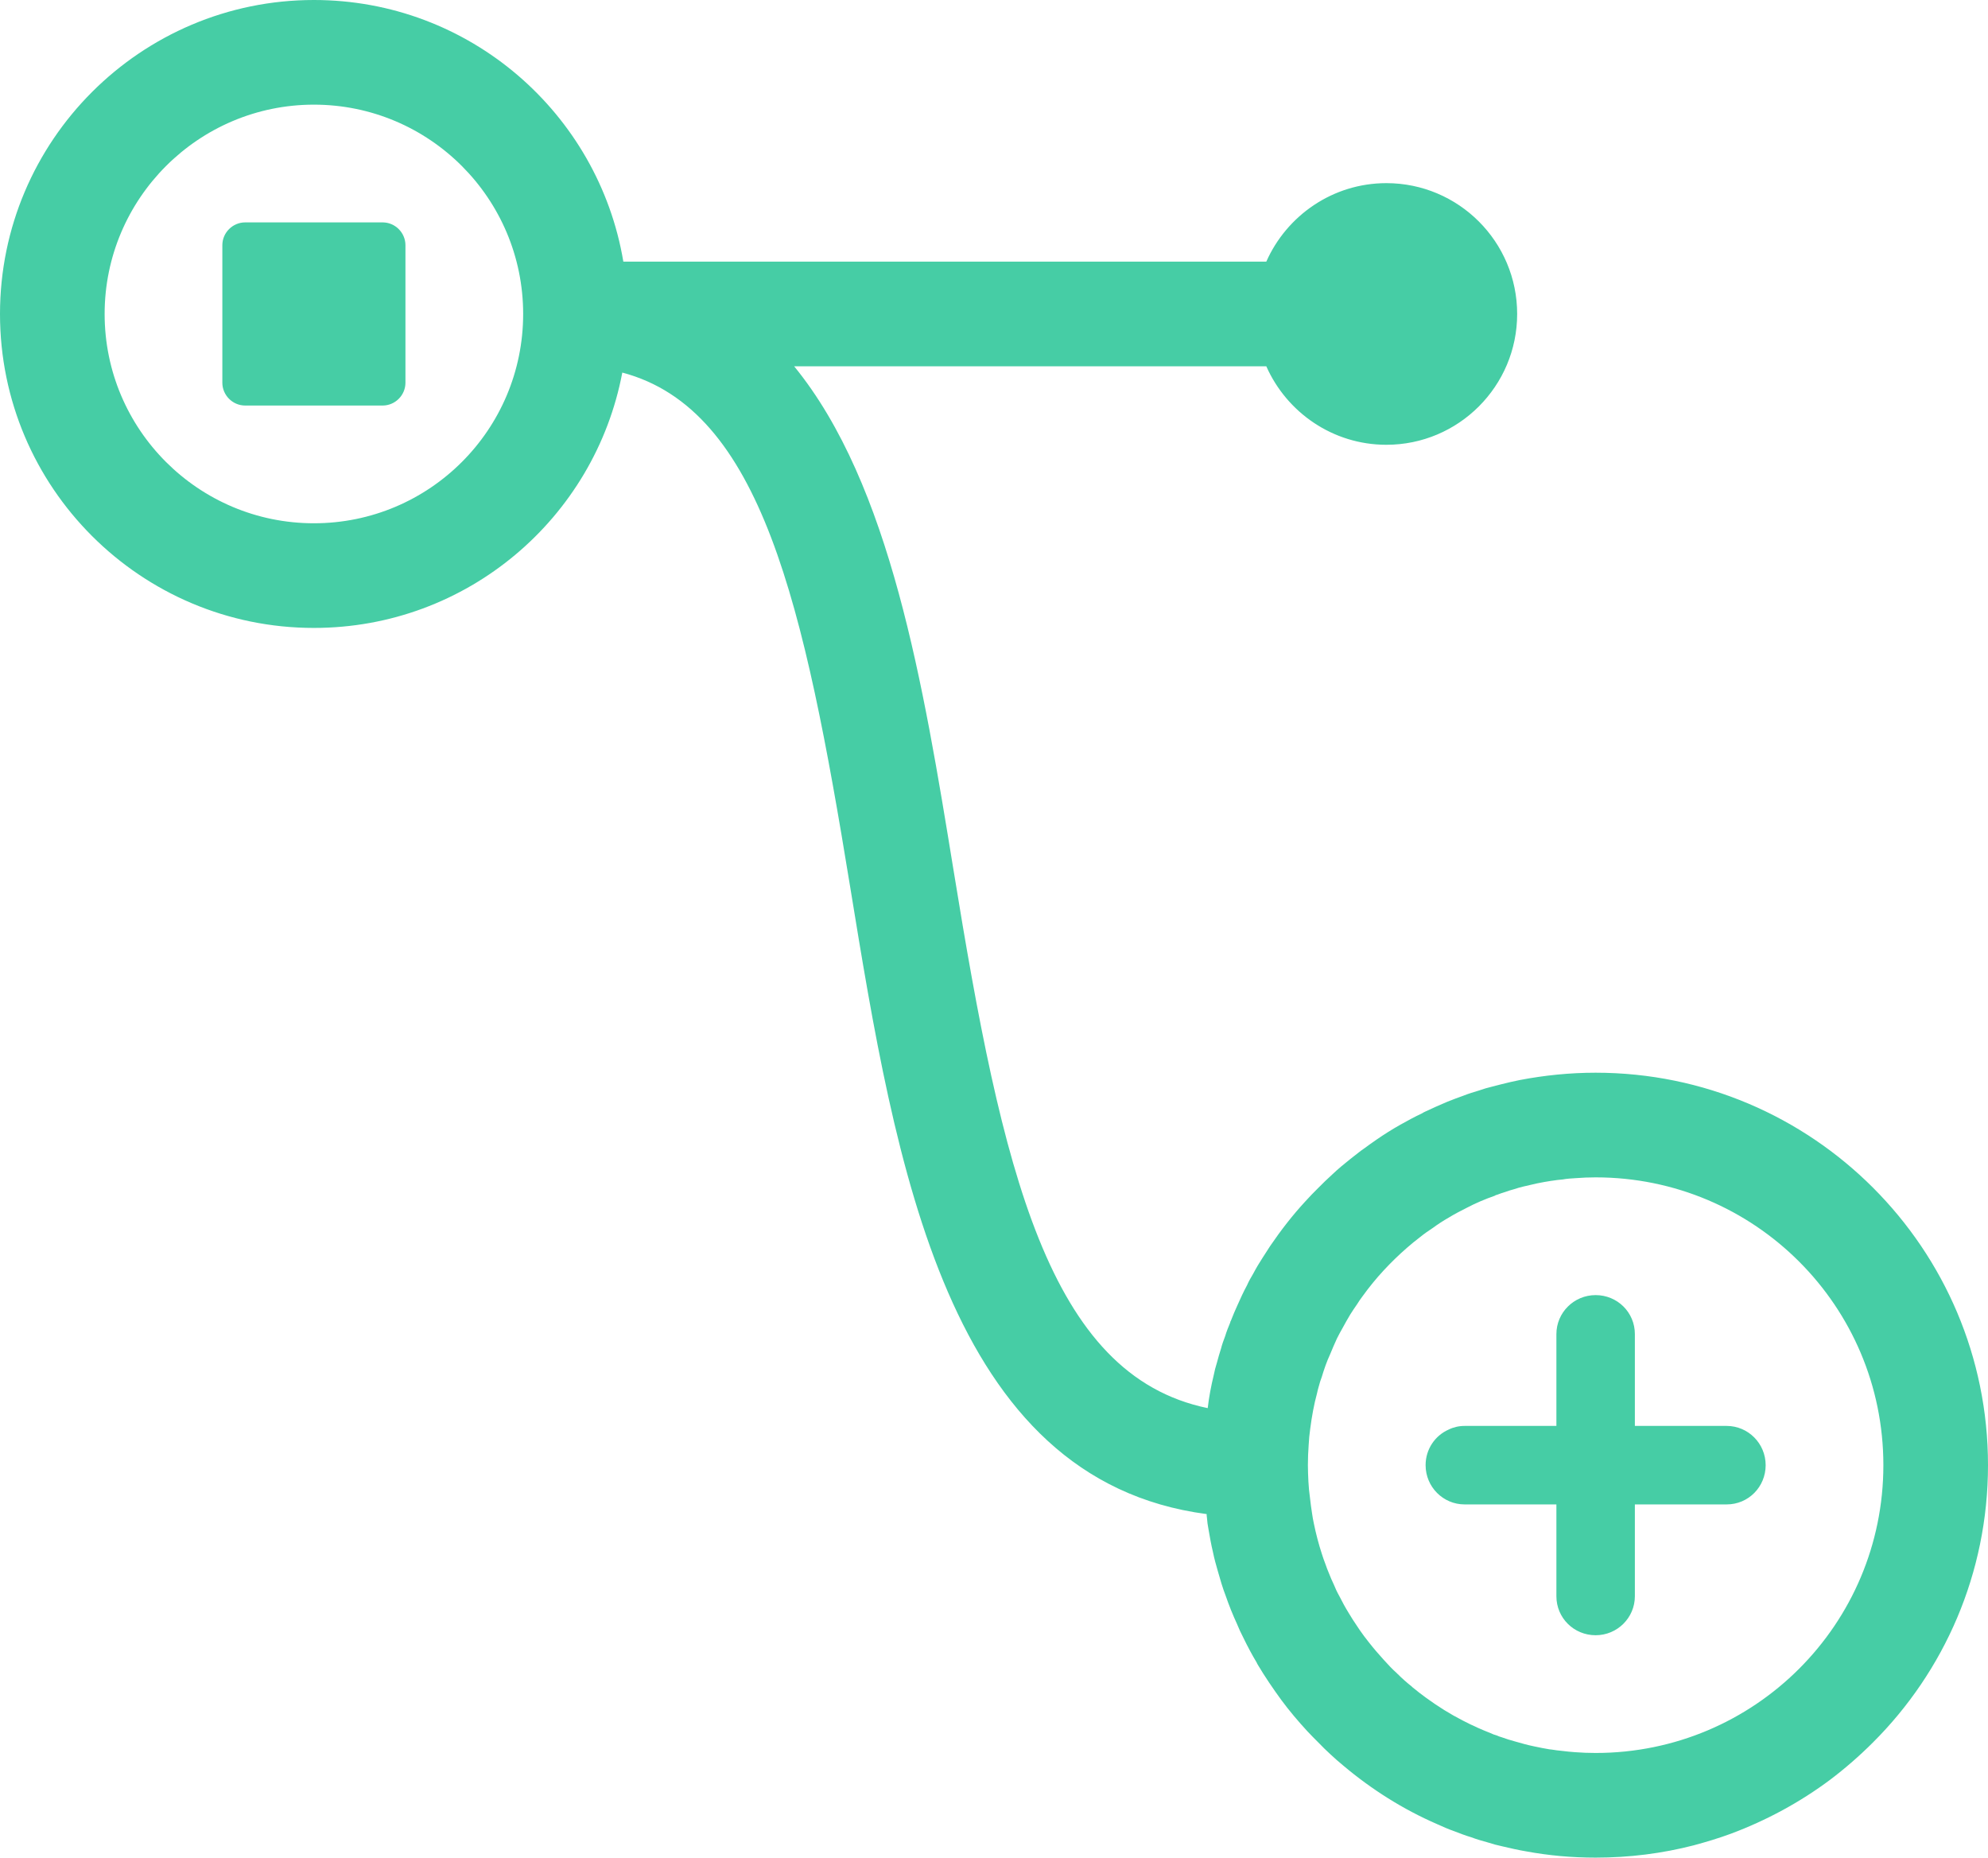 <?xml version="1.0" encoding="UTF-8" standalone="no"?>
<svg width="76px" height="71px" viewBox="0 0 76 71" version="1.1" xmlns="http://www.w3.org/2000/svg" xmlns:xlink="http://www.w3.org/1999/xlink">
    <!-- Generator: Sketch 41.2 (35397) - http://www.bohemiancoding.com/sketch -->
    <title>new analytics</title>
    <desc>Created with Sketch.</desc>
    <defs></defs>
    <g id="Page-1" stroke="none" stroke-width="1" fill="none" fill-rule="evenodd">
        <g id="01.6.3_New-Project_Empty-State" transform="translate(-717, -333)" fill="#46CDA5">
            <g id="Group-5" transform="translate(425, 278)">
                <g id="Group-2" transform="translate(230, 0)">
                    <path d="M123,96 C122.01,96 121.04,96.1 120.1,96.28 C119.86,96.33 119.63,96.38 119.4,96.44 C119.28,96.47 119.17,96.5 119.05,96.53 C118.88,96.57 118.71,96.62 118.54,96.68 C118.34,96.74 118.14,96.8 117.94,96.88 C117.74,96.95 117.53,97.03 117.33,97.11 C117.05,97.23 116.77,97.35 116.5,97.48 C116.45,97.5 116.4,97.53 116.35,97.56 C116.07,97.69 115.8,97.84 115.53,97.99 C115.21,98.17 114.91,98.36 114.62,98.56 C114.45,98.68 114.29,98.79 114.13,98.91 C114.06,98.96 114,99 113.94,99.05 C113.83,99.13 113.73,99.22 113.62,99.3 C113.38,99.49 113.14,99.69 112.92,99.9 C112.74,100.06 112.57,100.23 112.4,100.4 C112.23,100.57 112.06,100.74 111.9,100.92 C111.41,101.45 110.97,102.02 110.56,102.62 C110.46,102.77 110.37,102.92 110.27,103.07 C110.14,103.27 110.02,103.47 109.91,103.68 C109.82,103.83 109.74,103.97 109.67,104.13 C109.54,104.37 109.42,104.63 109.31,104.88 C109.22,105.07 109.14,105.27 109.06,105.47 C109.04,105.5 109.03,105.53 109.03,105.55 C108.96,105.72 108.89,105.89 108.84,106.06 C108.78,106.22 108.72,106.38 108.68,106.54 C108.62,106.72 108.57,106.91 108.52,107.09 C108.47,107.25 108.43,107.4 108.4,107.56 C108.3,107.97 108.22,108.39 108.17,108.82 C102.06,107.56 100.31,99.7 98.45,88.24 C97.3,81.19 96.05,73.52 92.36,69 L110.41,69 C111.19,70.76 112.95,72 115,72 C117.76,72 120,69.76 120,67 C120,64.24 117.76,62 115,62 C112.95,62 111.19,63.24 110.41,65 L85.83,65 C85.84,65.06 85.83,65 85.83,65 C84.88,59.33 79.95,55 74,55 C67.38,55 62,60.38 62,67 C62,73.63 67.38,79 74,79 C79.86,79 84.74,74.8 85.79,69.24 C91.11,70.65 92.74,78.1 94.5,88.89 C96.24,99.55 98.19,111.56 108.13,112.87 C108.13,112.91 108.13,112.96 108.14,113 C108.15,113.15 108.17,113.3 108.2,113.45 C108.25,113.74 108.3,114.03 108.37,114.32 C108.42,114.57 108.49,114.82 108.56,115.06 C108.65,115.38 108.74,115.69 108.86,116 C108.92,116.17 108.98,116.34 109.05,116.51 C109.05,116.52 109.06,116.54 109.07,116.56 C109.14,116.73 109.21,116.9 109.29,117.07 C109.36,117.24 109.44,117.42 109.53,117.59 C109.61,117.76 109.7,117.93 109.79,118.1 C109.87,118.25 109.95,118.39 110.04,118.54 C110.05,118.57 110.07,118.6 110.08,118.62 C110.36,119.09 110.66,119.53 110.98,119.97 C111.29,120.39 111.63,120.79 111.98,121.17 C112.12,121.32 112.26,121.46 112.4,121.6 C112.55,121.76 112.7,121.9 112.86,122.05 C113.02,122.2 113.18,122.34 113.35,122.48 C114.43,123.39 115.63,124.15 116.94,124.72 C117.16,124.82 117.39,124.92 117.62,125 C117.83,125.08 118.03,125.16 118.24,125.22 C118.45,125.3 118.66,125.36 118.88,125.42 C119.06,125.48 119.25,125.53 119.44,125.57 C119.74,125.64 120.04,125.71 120.34,125.76 C121.2,125.92 122.09,126 123,126 C124.29,126 125.55,125.84 126.75,125.53 C127.23,125.4 127.7,125.26 128.16,125.09 C129.53,124.58 130.82,123.88 131.97,123.02 C132.55,122.58 133.09,122.11 133.6,121.6 C136.32,118.89 138,115.14 138,111 C138,102.72 131.28,96 123,96 Z M123,122 C122.74,122 122.47,121.99 122.21,121.97 C122.05,121.96 121.88,121.94 121.71,121.92 C121.58,121.91 121.45,121.89 121.32,121.87 C121.29,121.87 121.26,121.86 121.23,121.86 C121.04,121.83 120.85,121.79 120.66,121.75 C120.41,121.7 120.16,121.63 119.92,121.56 C119.74,121.51 119.57,121.46 119.41,121.4 C119.34,121.38 119.28,121.36 119.22,121.33 C119.14,121.31 119.06,121.28 118.98,121.24 C118.82,121.18 118.66,121.11 118.5,121.04 C118.3,120.95 118.11,120.86 117.92,120.76 C117.43,120.51 116.97,120.22 116.53,119.9 C116.35,119.77 116.17,119.63 116,119.49 C115.99,119.48 115.98,119.47 115.97,119.46 C115.78,119.31 115.6,119.15 115.43,118.98 C115.42,118.97 115.41,118.97 115.41,118.96 C115.23,118.8 115.06,118.62 114.9,118.44 C114.7,118.22 114.51,118 114.33,117.77 C114.21,117.62 114.09,117.46 113.98,117.3 C113.95,117.25 113.91,117.2 113.88,117.15 C113.77,116.99 113.66,116.82 113.56,116.65 C113.43,116.44 113.31,116.22 113.2,116 C113.12,115.86 113.05,115.71 112.99,115.56 C112.92,115.42 112.86,115.27 112.8,115.12 C112.75,115.01 112.71,114.89 112.67,114.78 C112.62,114.65 112.57,114.51 112.53,114.38 C112.41,114.01 112.31,113.63 112.23,113.24 C112.2,113.11 112.18,112.98 112.16,112.85 C112.13,112.65 112.1,112.45 112.08,112.25 C112.05,112.04 112.03,111.83 112.02,111.63 C112.01,111.42 112,111.21 112,111 C112,110.74 112.01,110.48 112.03,110.22 C112.04,110.01 112.06,109.81 112.09,109.6 C112.15,109.14 112.23,108.69 112.35,108.25 C112.38,108.1 112.43,107.95 112.47,107.8 C112.49,107.74 112.51,107.69 112.53,107.63 C112.62,107.33 112.72,107.04 112.85,106.76 C112.93,106.56 113.02,106.36 113.11,106.16 C113.18,106.02 113.25,105.89 113.33,105.75 C113.42,105.58 113.52,105.41 113.62,105.24 C113.7,105.11 113.79,104.98 113.88,104.85 C113.95,104.74 114.02,104.63 114.1,104.53 C114.59,103.85 115.16,103.24 115.79,102.69 C115.95,102.55 116.11,102.42 116.28,102.29 C116.44,102.16 116.61,102.04 116.78,101.93 C116.97,101.79 117.17,101.66 117.38,101.54 C117.61,101.4 117.84,101.28 118.08,101.16 C118.42,100.98 118.78,100.83 119.15,100.7 C119.17,100.68 119.2,100.67 119.22,100.67 C119.33,100.63 119.43,100.59 119.54,100.56 C119.65,100.52 119.77,100.48 119.89,100.45 C120,100.41 120.12,100.38 120.24,100.35 C120.41,100.31 120.58,100.27 120.76,100.23 C120.95,100.19 121.13,100.16 121.32,100.13 L121.33,100.13 C121.46,100.11 121.6,100.09 121.74,100.08 C121.9,100.05 122.07,100.04 122.24,100.03 C122.49,100.01 122.75,100 123,100 C129.08,100 134,104.92 134,111 C134,117.08 129.08,122 123,122 Z M74,75 C69.59,75 66,71.42 66,67 C66,62.59 69.59,59 74,59 C78.42,59 82,62.59 82,67 C82,71.42 78.42,75 74,75 Z M70.5,64.372 C70.5,63.891 70.896,63.5 71.373,63.5 L76.627,63.5 C77.109,63.5 77.5,63.896 77.5,64.372 L77.5,69.628 C77.5,70.109 77.104,70.5 76.627,70.5 L71.373,70.5 C70.891,70.5 70.5,70.103 70.5,69.628 L70.5,64.372 Z M129.5,111 C129.5,111.83 128.84,112.5 128.01,112.5 L124.5,112.5 L124.5,116.01 C124.5,116.83 123.83,117.5 123,117.5 C122.17,117.5 121.5,116.84 121.5,116.01 L121.5,112.5 L117.99,112.5 C117.17,112.5 116.5,111.83 116.5,111 C116.5,110.39 116.86,109.87 117.38,109.64 C117.56,109.55 117.77,109.5 117.99,109.5 L121.5,109.5 L121.5,105.99 C121.5,105.17 122.17,104.5 123,104.5 C123.83,104.5 124.5,105.16 124.5,105.99 L124.5,109.5 L128.01,109.5 C128.83,109.5 129.5,110.17 129.5,111 Z" id="new-analytics"></path>
                </g>
            </g>
        </g>
    </g>
</svg>